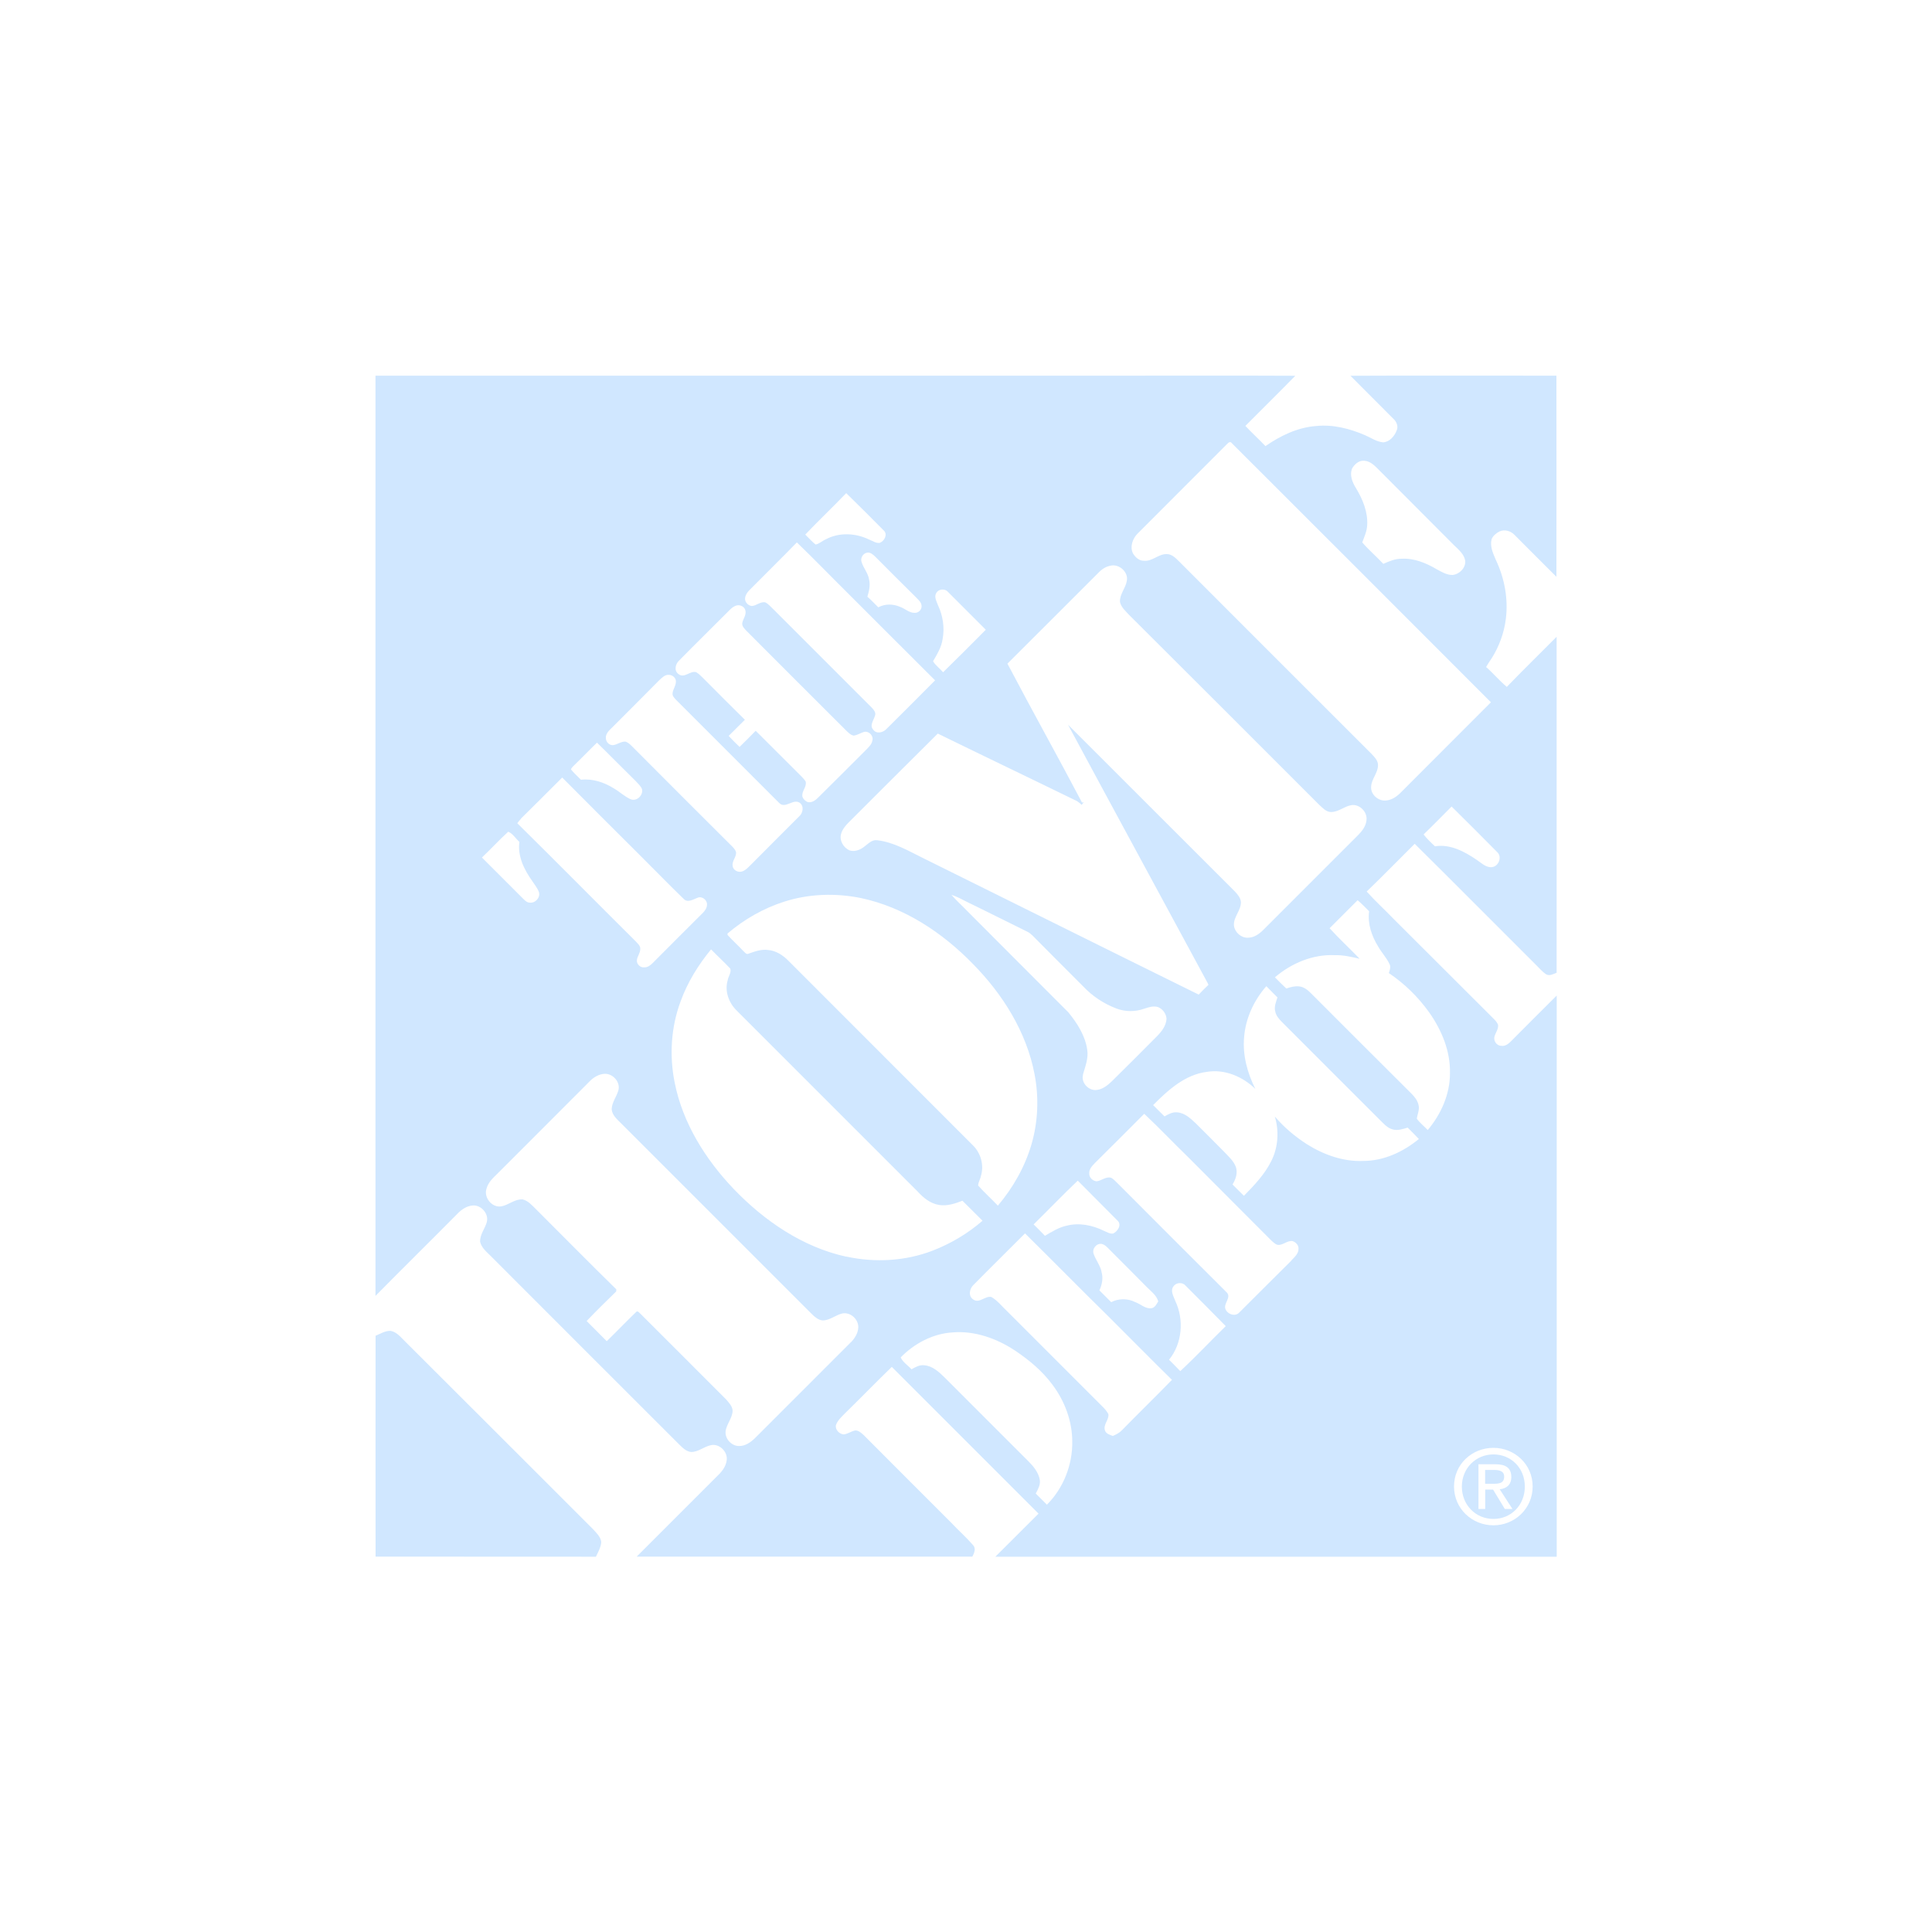 <?xml version="1.0" encoding="UTF-8"?><svg id="b" xmlns="http://www.w3.org/2000/svg" viewBox="0 0 200 200"><defs><style>.f{fill:#d0e7ff;fill-rule:evenodd;stroke-width:0px;}</style></defs><g id="c"><path class="f" d="M38.87,138.28c.51-.21,1-.53,1.57-.51.68.13,1.1.73,1.58,1.18,6.46,6.43,12.89,12.88,19.33,19.31.36.4.82.8.89,1.36-.03.55-.32,1.04-.55,1.53-7.61-.01-15.21-.01-22.81-.01,0-7.61-.01-15.24,0-22.85"/><path class="f" d="M154.6,157.24c1.82,0,3.25-1.42,3.25-3.35s-1.43-3.33-3.25-3.33-3.27,1.43-3.27,3.33,1.43,3.35,3.27,3.35ZM153.05,151.58h1.76c1.09,0,1.64.4,1.64,1.32,0,.83-.52,1.19-1.2,1.27l1.32,2.04h-.79l-1.22-2.01h-.81v2.01h-.7v-4.63Z"/><path class="f" d="M155.71,152.85c0-.57-.52-.68-1.01-.68h-.96v1.43h.84c.59,0,1.13-.04,1.13-.75Z"/><path class="f" d="M155.97,71.09c-.76-.63-1.39-1.4-2.13-2.04.18-.31.37-.62.58-.91.77-1.22,1.28-2.62,1.46-4.04.27-2.09-.13-4.24-1.03-6.14-.29-.67-.63-1.4-.44-2.14.15-.37.49-.64.83-.81.53-.24,1.16-.04,1.54.36,1.45,1.44,2.88,2.9,4.34,4.34.01-6.95,0-13.89,0-20.82-7.1.01-14.21-.03-21.32.01,1.48,1.5,2.98,2.98,4.47,4.48.32.3.5.78.31,1.19-.23.59-.73,1.18-1.4,1.22-.68-.06-1.25-.47-1.85-.73-1.59-.69-3.34-1.14-5.07-.96-1.93.14-3.7,1-5.26,2.08-.68-.71-1.4-1.37-2.08-2.09,1.72-1.73,3.47-3.45,5.17-5.19-6.16-.03-12.34-.01-18.51-.01H38.87c0,31.75-.01,63.51,0,95.26,2.82-2.86,5.7-5.69,8.53-8.55.41-.42.95-.77,1.55-.81.87-.06,1.68.87,1.44,1.73-.19.68-.72,1.28-.69,2.03.15.63.68,1.05,1.12,1.49,6.52,6.52,13.04,13.06,19.58,19.58.32.31.68.65,1.16.69.74,0,1.33-.57,2.05-.71.86-.18,1.73.68,1.62,1.54-.08.75-.6,1.31-1.12,1.8-2.73,2.73-5.47,5.47-8.2,8.2h34.75c.18-.36.4-.82.08-1.18-.71-.82-1.53-1.54-2.28-2.34-3.02-3.02-6.03-6.02-9.04-9.05-.26-.23-.54-.51-.9-.49-.41.09-.76.36-1.17.41-.46-.03-.9-.48-.82-.95.17-.49.55-.83.9-1.19,1.64-1.6,3.24-3.26,4.89-4.85,5.06,5.07,10.12,10.13,15.19,15.19-1.49,1.49-2.98,2.97-4.47,4.46h58.11v-58.09c-1.57,1.57-3.15,3.13-4.71,4.71-.27.28-.63.57-1.05.49-.47-.01-.83-.55-.67-1,.12-.39.41-.74.36-1.17-.15-.39-.49-.64-.77-.94-3.35-3.34-6.69-6.68-10.03-10.01-.92-.96-1.91-1.85-2.8-2.85,1.68-1.62,3.31-3.29,4.97-4.94,4.17,4.12,8.29,8.29,12.45,12.43.39.37.73.81,1.19,1.1.35.17.72-.06,1.05-.18.01-11.59,0-23.19,0-34.78-1.72,1.73-3.47,3.44-5.16,5.19ZM139.95,48.53c.26-.47.74-.91,1.32-.83.64.05,1.1.58,1.53,1,2.57,2.58,5.14,5.15,7.7,7.72.49.48,1.07.94,1.18,1.64.06.73-.6,1.39-1.31,1.46-.59.01-1.13-.31-1.64-.59-1.09-.64-2.32-1.16-3.62-1.09-.67-.01-1.31.26-1.91.53-.71-.76-1.51-1.44-2.18-2.22.21-.58.47-1.13.51-1.75.09-1.4-.47-2.73-1.18-3.9-.36-.58-.64-1.3-.4-1.96ZM97.11,62.68c-.14-.41-.45-.89-.18-1.3.23-.42.89-.47,1.19-.12,1.3,1.31,2.62,2.62,3.93,3.93-1.46,1.48-2.93,2.94-4.42,4.4-.33-.39-.78-.69-1.04-1.14.42-.72.87-1.45.99-2.3.22-1.17.03-2.4-.47-3.48ZM94.78,61.79c.24.27.59.51.62.91.05.4-.33.78-.74.74-.54,0-.95-.42-1.44-.6-.72-.33-1.59-.36-2.3.03-.37-.37-.74-.76-1.13-1.1.17-.57.32-1.17.18-1.76-.1-.67-.57-1.18-.77-1.8-.17-.42.13-.94.58-1,.33-.05.6.2.83.42,1.39,1.39,2.77,2.79,4.17,4.16ZM87.6,51.05c1.32,1.28,2.61,2.58,3.9,3.88.42.41.04,1.1-.44,1.27-.4.05-.74-.22-1.1-.35-1.39-.68-3.11-.76-4.49-.01-.36.15-.66.46-1.04.53-.39-.31-.71-.69-1.07-1.03,1.39-1.46,2.85-2.84,4.24-4.29ZM77.13,61.92c.03-.31.21-.58.42-.8,1.64-1.66,3.31-3.29,4.94-4.97,1.89,1.82,3.71,3.71,5.57,5.55,2.91,2.9,5.82,5.83,8.74,8.73-1.67,1.69-3.35,3.36-5.03,5.03-.35.38-1.04.55-1.37.08-.41-.44.04-.98.17-1.43.15-.33-.12-.63-.33-.86-3.36-3.35-6.71-6.7-10.07-10.07-.31-.28-.57-.63-.94-.82-.51-.12-.91.35-1.41.37-.39-.04-.74-.42-.69-.82ZM70.3,68.38c1.68-1.71,3.39-3.38,5.07-5.07.26-.27.54-.55.91-.64.37-.08.83.15.89.56.09.45-.24.82-.33,1.26-.05.35.23.59.44.82,3.43,3.43,6.84,6.86,10.27,10.27.23.22.47.49.81.57.41-.04.76-.31,1.16-.4.49-.05.94.47.78.94-.06.35-.33.6-.56.85-1.67,1.67-3.34,3.34-5.01,4.99-.29.3-.68.6-1.12.5-.24-.1-.45-.3-.54-.54-.13-.57.48-1.03.33-1.59-.13-.22-.31-.39-.47-.56-1.57-1.55-3.12-3.13-4.7-4.69-.55.56-1.1,1.12-1.67,1.67-.39-.37-.77-.75-1.13-1.14.56-.55,1.12-1.12,1.68-1.67-1.39-1.36-2.76-2.75-4.13-4.12-.3-.28-.55-.59-.9-.8-.63-.21-1.23.68-1.84.19-.49-.35-.33-1.04.06-1.4ZM114.03,131.63c-.15-.65-.59-1.19-.81-1.81-.21-.53.28-1.14.83-1.05.26.06.45.23.63.41,1.35,1.36,2.71,2.7,4.04,4.06.44.45,1,.83,1.18,1.48-.17.28-.35.67-.73.71-.63.06-1.09-.44-1.66-.64-.77-.39-1.71-.39-2.48.01-.41-.41-.81-.82-1.22-1.22.28-.6.41-1.3.21-1.94ZM115.21,127.7c-.33.04-.64-.17-.94-.29-1.18-.58-2.54-.86-3.84-.53-.82.17-1.54.63-2.26,1.05-.39-.4-.77-.8-1.17-1.18,1.53-1.5,3.02-3.06,4.57-4.53,1.37,1.39,2.76,2.76,4.13,4.15.46.45-.03,1.13-.5,1.34ZM112.11,111.22c.24-.83.58-1.68.44-2.55-.21-1.46-1.04-2.76-1.96-3.88-3.48-3.49-6.97-6.97-10.46-10.48-.54-.57-1.13-1.08-1.64-1.68.59.19,1.13.49,1.68.77,2.07,1,4.12,2.04,6.2,3.06.18.09.35.23.5.37,1.75,1.77,3.5,3.52,5.26,5.28.95,1.01,2.14,1.8,3.44,2.29.91.35,1.94.35,2.85.03.46-.15.96-.33,1.45-.18.49.19.85.68.89,1.21-.04.71-.49,1.3-.96,1.78-1.57,1.59-3.16,3.17-4.75,4.74-.42.39-.91.78-1.5.85-.85.13-1.68-.77-1.43-1.59ZM100.71,99.78c3.09,3.13,5.56,7.06,6.39,11.44.46,2.4.36,4.92-.33,7.27-.68,2.32-1.91,4.47-3.47,6.32-.67-.71-1.4-1.36-2.04-2.08,0-.35.22-.64.28-.98.35-1.13,0-2.4-.86-3.22-6.34-6.35-12.71-12.71-19.05-19.06-.58-.59-1.31-1.07-2.14-1.13-.68-.09-1.35.15-1.99.38-.26.14-.42-.18-.59-.31-.51-.55-1.08-1.05-1.59-1.62,0-.04-.01-.12-.01-.15,1.71-1.46,3.71-2.61,5.87-3.3,2.55-.82,5.33-.91,7.96-.37,4.47.95,8.42,3.57,11.58,6.82ZM63.24,75.44c1.67-1.67,3.34-3.34,4.99-5.01.18-.17.35-.33.56-.46.39-.24.96-.09,1.14.35.18.53-.29.98-.31,1.49-.01.27.21.46.37.64,3.56,3.56,7.1,7.11,10.66,10.66.64.69,1.46-.5,2.16.01.45.36.3,1.07-.09,1.4-1.67,1.68-3.35,3.34-5.01,5.02-.27.26-.54.57-.91.68-.41.12-.91-.14-.96-.58-.08-.51.39-.91.36-1.41-.06-.22-.21-.4-.36-.56-3.36-3.35-6.73-6.71-10.08-10.08-.32-.3-.59-.67-1.01-.82-.46-.03-.85.32-1.3.37-.39.01-.72-.33-.73-.71-.04-.4.24-.72.51-.99ZM59.51,79.15c.77-.74,1.51-1.52,2.29-2.27,1.35,1.31,2.67,2.67,4.02,3.99.23.26.51.49.64.82.15.63-.56,1.32-1.19,1.04-.63-.28-1.13-.78-1.73-1.12-1.01-.63-2.2-1.03-3.4-.89-.35-.36-.73-.69-1.04-1.08.1-.21.27-.35.42-.5ZM53.92,84.75h0c1.44-1.41,2.85-2.84,4.28-4.26,2.7,2.71,5.4,5.42,8.11,8.11,1.49,1.48,2.94,2.98,4.44,4.43.42.47.99.08,1.45-.09.46-.21,1,.21.99.69,0,.33-.19.62-.41.85-1.75,1.73-3.47,3.47-5.2,5.2-.24.24-.55.49-.91.46-.4.04-.78-.35-.74-.73.03-.41.35-.74.35-1.16.03-.35-.27-.57-.47-.8-4.1-4.07-8.15-8.18-12.26-12.23.13-.17.24-.32.39-.47ZM49.89,88.77c.92-.87,1.78-1.81,2.72-2.67.48.18.77.72,1.16,1.05-.21,1.49.5,2.89,1.33,4.06.24.37.54.72.69,1.14.17.57-.38,1.16-.95,1.09-.32,0-.54-.27-.74-.46-1.4-1.41-2.81-2.8-4.21-4.21ZM88.09,138.94c-3.31,3.31-6.64,6.64-9.95,9.95-.44.42-.98.8-1.6.8-.77.03-1.49-.71-1.43-1.49.08-.77.72-1.39.73-2.18-.03-.47-.4-.83-.69-1.17-2.95-2.97-5.92-5.91-8.86-8.86-.12-.09-.27-.35-.44-.17-1.03.99-2.02,2.03-3.04,3.02-.69-.69-1.39-1.39-2.08-2.09.99-1.04,2.02-2.05,3.06-3.06,0-.05.01-.17.01-.22-2.79-2.73-5.52-5.51-8.29-8.27-.42-.4-.82-.9-1.41-1.04-.81-.05-1.44.58-2.2.72-.98.17-1.86-.94-1.53-1.85.17-.64.68-1.1,1.13-1.54,3.21-3.22,6.43-6.42,9.63-9.64.39-.37.89-.65,1.43-.69.89-.05,1.7.87,1.45,1.73-.19.65-.67,1.23-.69,1.94.05.62.57,1.05.98,1.46,6.59,6.59,13.18,13.18,19.77,19.77.31.3.65.59,1.09.63.74,0,1.32-.55,2.03-.72.85-.17,1.69.6,1.66,1.45-.03.58-.35,1.1-.74,1.51ZM87.6,130.09c-4.51-.99-8.47-3.7-11.64-7-2.93-3.07-5.29-6.83-6.12-11.03-.56-2.79-.38-5.74.62-8.41.71-1.96,1.82-3.76,3.15-5.37.65.67,1.35,1.31,1.99,1.99.13.41-.21.8-.27,1.21-.33,1.1.1,2.31.91,3.11,6.24,6.25,12.49,12.49,18.74,18.74.6.66,1.33,1.27,2.26,1.41.82.13,1.63-.15,2.39-.44.69.69,1.39,1.37,2.08,2.07-1.52,1.32-3.27,2.36-5.15,3.09-2.82,1.09-5.98,1.27-8.95.62ZM108.39,155.78c-.4-.39-.78-.77-1.17-1.17.23-.44.5-.9.42-1.41-.13-.77-.65-1.4-1.18-1.93-2.89-2.89-5.78-5.78-8.67-8.67-.59-.58-1.26-1.21-2.13-1.27-.47-.05-.9.19-1.3.42-.37-.41-.89-.72-1.12-1.23,1.41-1.45,3.34-2.47,5.38-2.59,2.29-.19,4.56.63,6.44,1.87,1.48.99,2.85,2.13,3.9,3.56,1.26,1.68,2.03,3.74,2.04,5.85.04,2.41-.91,4.85-2.63,6.56ZM116.11,148.08c-.24.27-.59.42-.91.57-.32-.12-.72-.23-.82-.59-.19-.6.44-1.08.36-1.67-.26-.5-.71-.86-1.09-1.26-3.12-3.12-6.24-6.24-9.36-9.36-.55-.51-1.01-1.13-1.67-1.51-.65-.13-1.25.71-1.87.26-.54-.35-.39-1.12.02-1.5,1.77-1.8,3.57-3.56,5.34-5.34,2.88,2.84,5.71,5.73,8.6,8.56,2.21,2.2,4.39,4.42,6.61,6.6-1.72,1.77-3.49,3.49-5.21,5.25ZM122.18,141.94c-.37-.4-.77-.78-1.16-1.18,1.37-1.69,1.57-4.15.64-6.1-.17-.46-.53-1.03-.19-1.49h0c.27-.41.92-.47,1.25-.09,1.39,1.4,2.8,2.79,4.17,4.2-1.58,1.54-3.09,3.16-4.71,4.66ZM133.69,130.49c-1.81,1.78-3.59,3.59-5.4,5.38-.4.44-1.14.22-1.39-.27-.36-.6.62-1.25.1-1.8-3.72-3.71-7.45-7.43-11.16-11.16-.27-.24-.5-.55-.82-.72-.55-.15-.99.31-1.5.37-.4-.04-.78-.39-.76-.8-.04-.45.3-.8.58-1.09,1.71-1.7,3.42-3.4,5.11-5.1,1.54,1.44,2.99,2.98,4.51,4.45,2.88,2.89,5.76,5.78,8.65,8.67.21.17.4.4.67.45.55.05.99-.49,1.54-.39.33.12.64.44.6.81,0,.5-.42.85-.73,1.18ZM141.13,120.18c-2.07.09-4.1-.64-5.82-1.72-1.25-.8-2.39-1.76-3.34-2.88.45,1.5.35,3.18-.36,4.6-.69,1.39-1.77,2.52-2.84,3.61-.39-.39-.78-.78-1.18-1.17.33-.54.55-1.18.35-1.81-.24-.64-.77-1.1-1.23-1.59-.95-.96-1.91-1.93-2.88-2.89-.56-.53-1.17-1.13-1.98-1.18-.47-.05-.9.19-1.3.42-.4-.39-.78-.78-1.18-1.17,1.54-1.55,3.3-3.16,5.56-3.44,1.85-.31,3.71.49,5.02,1.76-.82-1.64-1.33-3.49-1.16-5.35.15-1.95,1.01-3.81,2.3-5.28.37.39.77.77,1.15,1.16-.14.46-.36.95-.23,1.44.08.44.37.78.68,1.09,3.39,3.38,6.75,6.77,10.14,10.14.4.39.78.85,1.35,1,.51.14,1.04-.04,1.54-.19.39.39.78.77,1.16,1.18-1.62,1.33-3.63,2.27-5.76,2.27ZM154.6,149.88c2.19,0,4.06,1.7,4.06,4s-1.87,4.02-4.06,4.02-4.08-1.7-4.08-4.02,1.87-4,4.08-4ZM141.73,94.36c-.17,1.28.27,2.55.94,3.63.35.62.85,1.14,1.16,1.78.17.31.05.65-.06.96,1.62,1.09,3.04,2.48,4.17,4.06,1.3,1.84,2.21,4.02,2.16,6.3.01,2.17-.92,4.25-2.3,5.89-.37-.39-.81-.73-1.13-1.17.06-.48.3-.94.18-1.41-.13-.62-.6-1.05-1.03-1.48-3.39-3.38-6.77-6.75-10.14-10.13-.33-.33-.73-.64-1.21-.68-.45-.05-.9.08-1.31.22-.4-.37-.8-.77-1.18-1.16,1.71-1.46,3.93-2.4,6.2-2.29.87-.03,1.72.18,2.57.37-1.03-1.07-2.12-2.07-3.11-3.16.96-.96,1.94-1.93,2.9-2.9.42.35.8.76,1.19,1.14ZM140.67,86.37c-3.3,3.29-6.59,6.6-9.89,9.89-.42.42-.96.81-1.59.81-.69.04-1.36-.55-1.45-1.23-.09-.9.74-1.57.72-2.47-.04-.42-.33-.77-.62-1.08-5.76-5.75-11.52-11.52-17.28-17.27,4.76,8.85,9.56,17.67,14.33,26.51.08.13.14.27.21.42-.35.32-.68.67-1.01,1.01-9.54-4.7-19.07-9.45-28.59-14.16-1.5-.74-2.99-1.62-4.69-1.82-.57-.08-.95.39-1.36.68-.42.33-.99.54-1.51.37-.63-.28-1.07-1.03-.87-1.71.13-.46.45-.85.78-1.18,3.08-3.07,6.15-6.15,9.23-9.2,4.8,2.35,9.62,4.65,14.43,7,.15.12.32.23.46.38.08-.09.14-.18.22-.27l-.18.03c-2.53-4.81-5.19-9.56-7.72-14.38,3.18-3.16,6.33-6.33,9.5-9.49.35-.35.78-.6,1.27-.67.86-.13,1.76.71,1.59,1.58-.12.77-.76,1.39-.71,2.2.13.56.59.95.96,1.35,6.56,6.55,13.12,13.08,19.66,19.64.36.32.72.75,1.23.75.77,0,1.36-.58,2.09-.71.85-.14,1.68.69,1.58,1.54-.05.58-.4,1.08-.8,1.48ZM144.92,82.13c-.41.39-.91.71-1.48.74-.78.06-1.57-.64-1.5-1.44.03-.78.69-1.39.71-2.18.03-.5-.36-.87-.68-1.22-6.64-6.62-13.26-13.26-19.9-19.9-.37-.36-.78-.81-1.35-.77-.83.01-1.46.78-2.31.69-.49.01-.89-.37-1.13-.77-.33-.69-.03-1.53.48-2.04,3.11-3.11,6.21-6.21,9.31-9.32.12-.13.32-.24.44-.05,8.95,8.94,17.9,17.88,26.83,26.83-3.13,3.13-6.28,6.28-9.41,9.42ZM154.48,89.76c-.62.09-1.09-.4-1.57-.72-1.27-.87-2.77-1.69-4.36-1.43-.42-.39-.83-.78-1.18-1.23.99-.95,1.94-1.93,2.9-2.89,1.59,1.57,3.17,3.15,4.74,4.74.5.48.14,1.43-.53,1.53Z"/></g></svg>